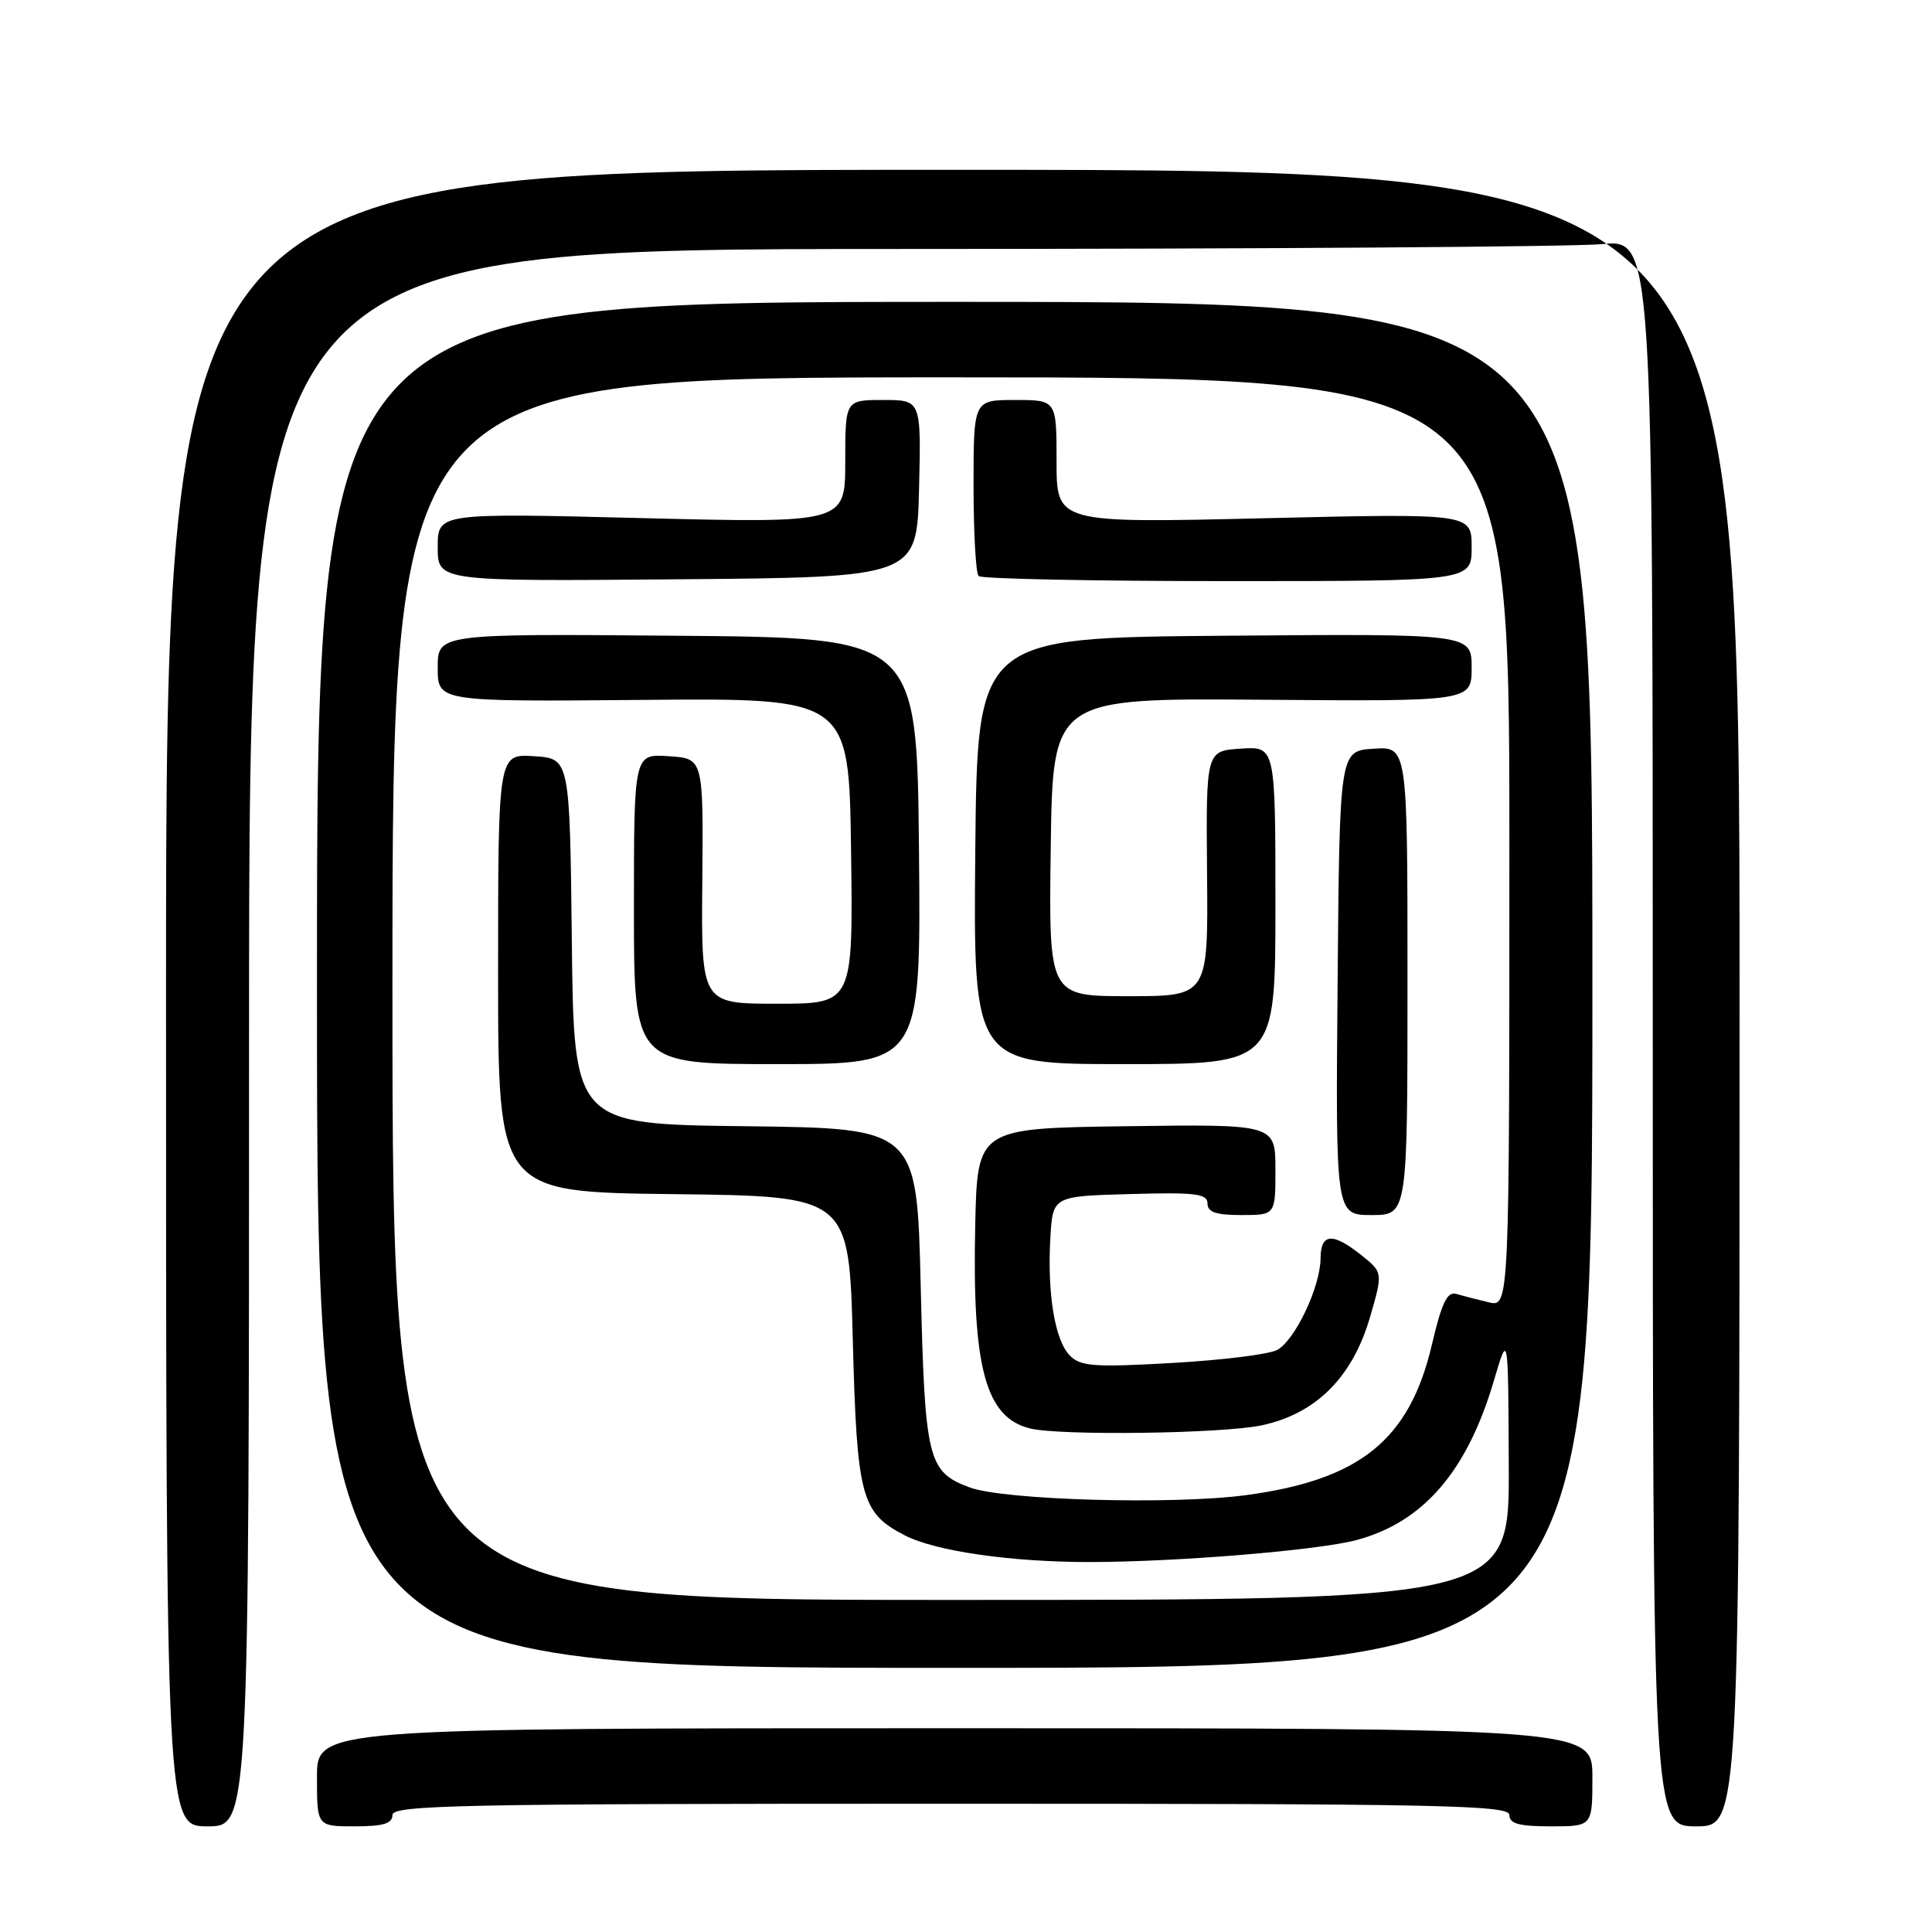 <?xml version="1.0" encoding="UTF-8" standalone="no"?>
<!DOCTYPE svg PUBLIC "-//W3C//DTD SVG 1.1//EN" "http://www.w3.org/Graphics/SVG/1.1/DTD/svg11.dtd" >
<svg xmlns="http://www.w3.org/2000/svg" xmlns:xlink="http://www.w3.org/1999/xlink" version="1.1" viewBox="0 0 256 256">
 <g >
 <path fill="currentColor"
d=" M 33.00 137.50 C 33.00 33.00 33.00 33.00 119.25 32.99 C 166.69 32.99 208.54 32.70 212.25 32.35 C 219.00 31.71 219.00 31.71 219.00 136.86 C 219.00 242.00 219.00 242.00 224.75 242.00 C 230.50 242.00 230.50 242.00 230.50 132.25 C 230.50 22.50 230.50 22.50 126.25 22.50 C 22.00 22.50 22.00 22.50 22.00 132.25 C 22.00 242.00 22.00 242.00 27.50 242.00 C 33.00 242.00 33.00 242.00 33.00 137.50 Z  M 52.00 240.50 C 52.00 239.18 60.89 239.00 126.00 239.00 C 191.11 239.00 200.00 239.18 200.00 240.50 C 200.00 241.65 201.28 242.00 205.50 242.00 C 211.00 242.00 211.00 242.00 211.00 235.50 C 211.00 229.00 211.00 229.00 126.50 229.00 C 42.00 229.00 42.00 229.00 42.00 235.50 C 42.00 242.00 42.00 242.00 47.00 242.00 C 50.78 242.00 52.00 241.63 52.00 240.50 Z  M 211.00 130.50 C 211.00 40.00 211.00 40.00 126.50 40.00 C 42.00 40.00 42.00 40.00 42.00 130.50 C 42.00 221.00 42.00 221.00 126.50 221.00 C 211.00 221.00 211.00 221.00 211.00 130.50 Z  M 52.00 131.00 C 52.00 50.00 52.00 50.00 126.00 50.00 C 200.00 50.00 200.00 50.00 200.00 111.61 C 200.00 173.22 200.00 173.22 197.25 172.56 C 195.74 172.20 193.81 171.70 192.96 171.45 C 191.77 171.10 191.03 172.63 189.73 178.19 C 186.77 190.80 180.21 196.10 165.05 198.12 C 155.40 199.41 133.01 198.78 128.48 197.09 C 122.93 195.02 122.55 193.46 122.00 170.50 C 121.50 149.50 121.50 149.50 98.77 149.23 C 76.04 148.96 76.04 148.96 75.77 124.73 C 75.50 100.50 75.50 100.50 70.75 100.20 C 66.00 99.89 66.00 99.89 66.00 128.93 C 66.00 157.96 66.00 157.96 89.25 158.23 C 112.50 158.50 112.50 158.50 113.00 177.55 C 113.55 198.40 114.09 200.44 119.88 203.44 C 123.94 205.54 134.02 206.99 144.50 206.98 C 156.05 206.96 174.72 205.42 179.77 204.06 C 188.62 201.68 194.41 194.95 197.95 182.94 C 199.85 176.50 199.85 176.50 199.92 194.25 C 200.00 212.00 200.00 212.00 126.00 212.00 C 52.00 212.00 52.00 212.00 52.00 131.00 Z  M 167.20 188.86 C 174.39 187.32 179.22 182.49 181.54 174.51 C 183.25 168.61 183.25 168.61 180.38 166.31 C 176.57 163.27 175.00 163.40 174.98 166.75 C 174.95 170.53 171.59 177.62 169.22 178.88 C 168.14 179.46 161.90 180.23 155.34 180.60 C 145.01 181.19 143.20 181.06 141.77 179.63 C 139.78 177.63 138.75 171.44 139.18 164.00 C 139.50 158.50 139.50 158.50 149.75 158.22 C 158.42 157.97 160.00 158.17 160.00 159.47 C 160.00 160.62 161.12 161.00 164.50 161.00 C 169.00 161.00 169.00 161.00 169.00 154.98 C 169.00 148.96 169.00 148.96 149.25 149.23 C 129.50 149.50 129.50 149.50 129.22 162.44 C 128.81 181.26 130.60 187.84 136.50 189.28 C 140.52 190.26 162.05 189.97 167.20 188.86 Z  M 186.50 129.96 C 186.50 98.91 186.50 98.91 182.00 99.21 C 177.50 99.50 177.50 99.50 177.24 130.25 C 176.97 161.00 176.97 161.00 181.74 161.00 C 186.50 161.00 186.50 161.00 186.50 129.96 Z  M 121.77 112.75 C 121.50 84.50 121.50 84.50 89.75 84.24 C 58.00 83.97 58.00 83.97 58.00 88.48 C 58.00 92.98 58.00 92.98 85.25 92.74 C 112.50 92.50 112.50 92.50 112.77 112.75 C 113.04 133.00 113.04 133.00 102.98 133.00 C 92.91 133.00 92.91 133.00 93.06 116.75 C 93.20 100.50 93.20 100.50 88.60 100.20 C 84.00 99.89 84.00 99.89 84.00 120.45 C 84.00 141.00 84.00 141.00 103.02 141.00 C 122.03 141.00 122.03 141.00 121.77 112.75 Z  M 169.00 119.95 C 169.00 98.89 169.00 98.89 164.40 99.20 C 159.80 99.50 159.80 99.50 159.94 115.75 C 160.09 132.00 160.09 132.00 149.52 132.00 C 138.96 132.00 138.96 132.00 139.23 112.25 C 139.50 92.50 139.50 92.50 167.25 92.72 C 195.00 92.94 195.00 92.94 195.00 88.46 C 195.00 83.97 195.00 83.97 162.25 84.24 C 129.50 84.50 129.50 84.50 129.23 112.75 C 128.97 141.00 128.97 141.00 148.98 141.00 C 169.00 141.00 169.00 141.00 169.00 119.95 Z  M 121.78 64.75 C 122.06 53.00 122.06 53.00 117.03 53.00 C 112.00 53.00 112.00 53.00 112.00 61.16 C 112.00 69.32 112.00 69.32 85.00 68.65 C 58.00 67.97 58.00 67.97 58.00 72.50 C 58.00 77.03 58.00 77.03 89.75 76.76 C 121.50 76.50 121.50 76.50 121.78 64.75 Z  M 195.00 72.51 C 195.00 68.02 195.00 68.02 167.50 68.67 C 140.00 69.32 140.00 69.32 140.00 61.16 C 140.00 53.00 140.00 53.00 134.50 53.00 C 129.00 53.00 129.00 53.00 129.00 64.33 C 129.00 70.57 129.30 75.97 129.67 76.33 C 130.03 76.70 144.88 77.00 162.67 77.00 C 195.00 77.00 195.00 77.00 195.00 72.51 Z "/>
</g>
</svg>